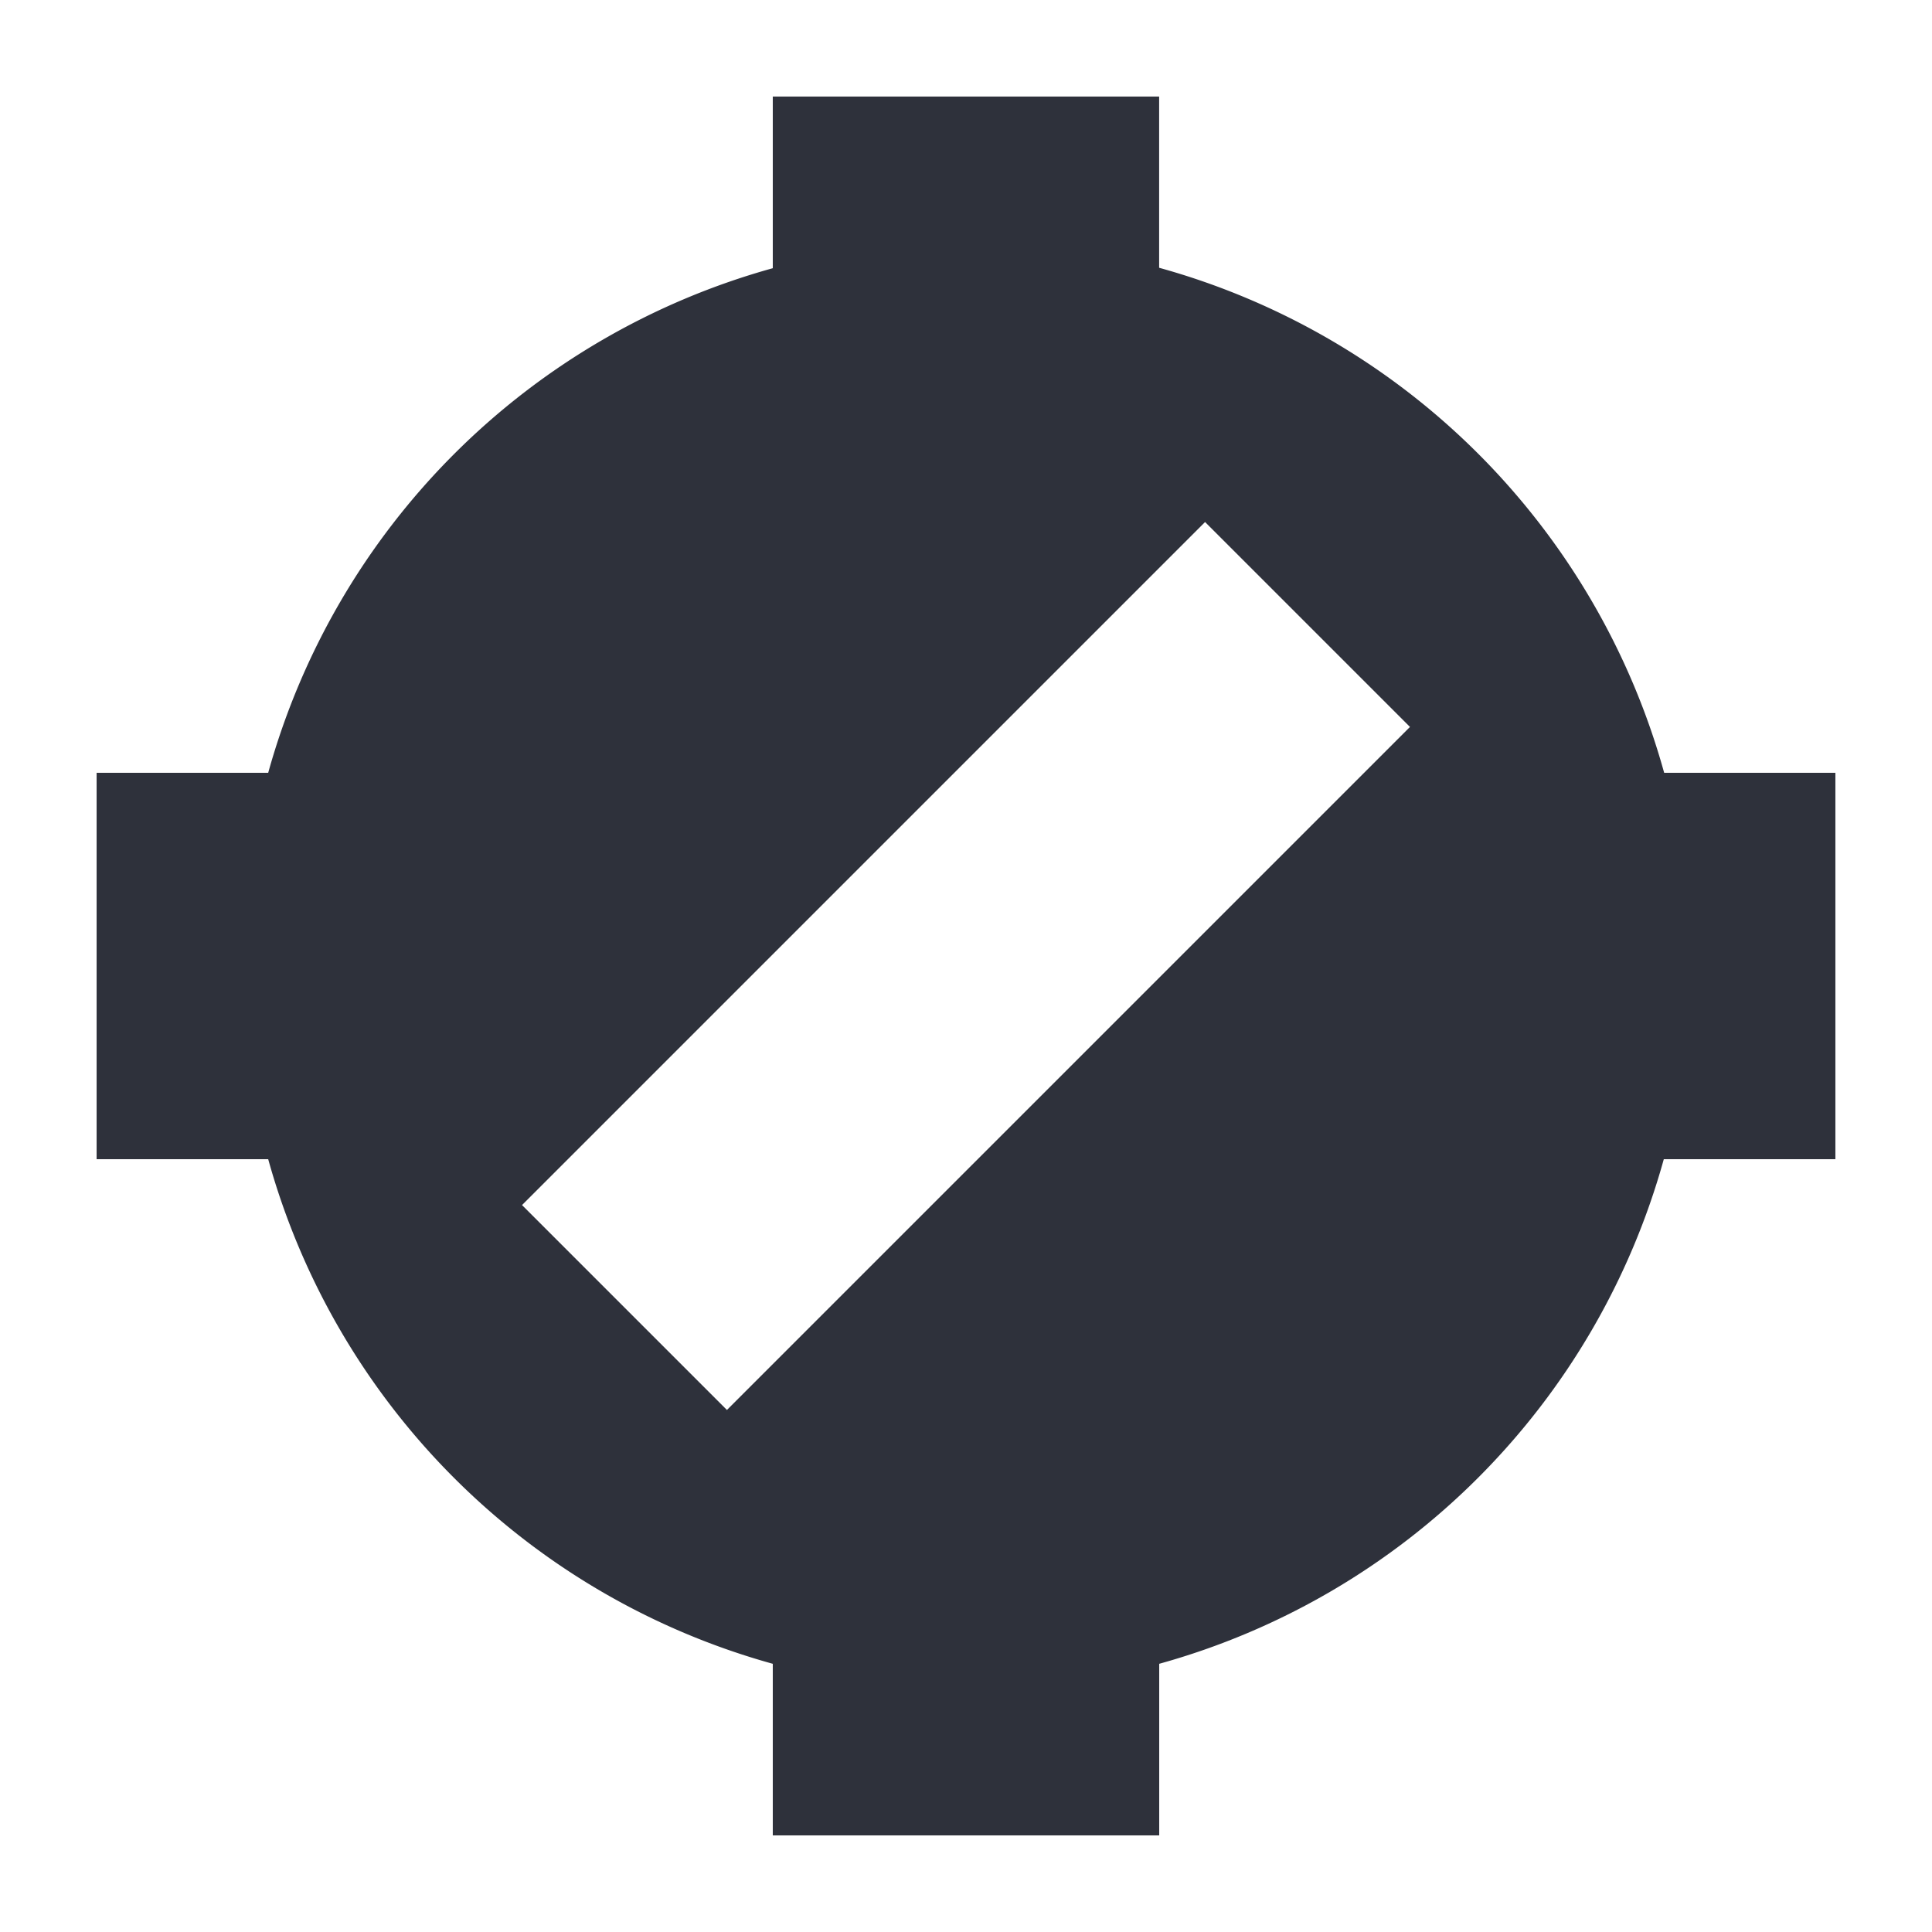 <?xml version="1.0" encoding="UTF-8"?>
<svg width="100" height="100" version="1.1" viewBox="0 0 26.458 26.458" xmlns="http://www.w3.org/2000/svg">
<path d="m10.583 1.323v2.35a9.922 9.922 0 0 0-6.91 6.91h-2.35v5.292h2.35a9.922 9.922 0 0 0 6.91 6.91v2.35h5.292v-2.35a9.922 9.922 0 0 0 6.91-6.91h2.35v-5.292h-2.345a9.922 9.922 0 0 0-6.916-6.916v-2.345h-5.292zm5.92 5.826 2.806 2.806-9.354 9.354-2.806-2.806 9.354-9.354z" fill="#2e313b"/>
</svg>